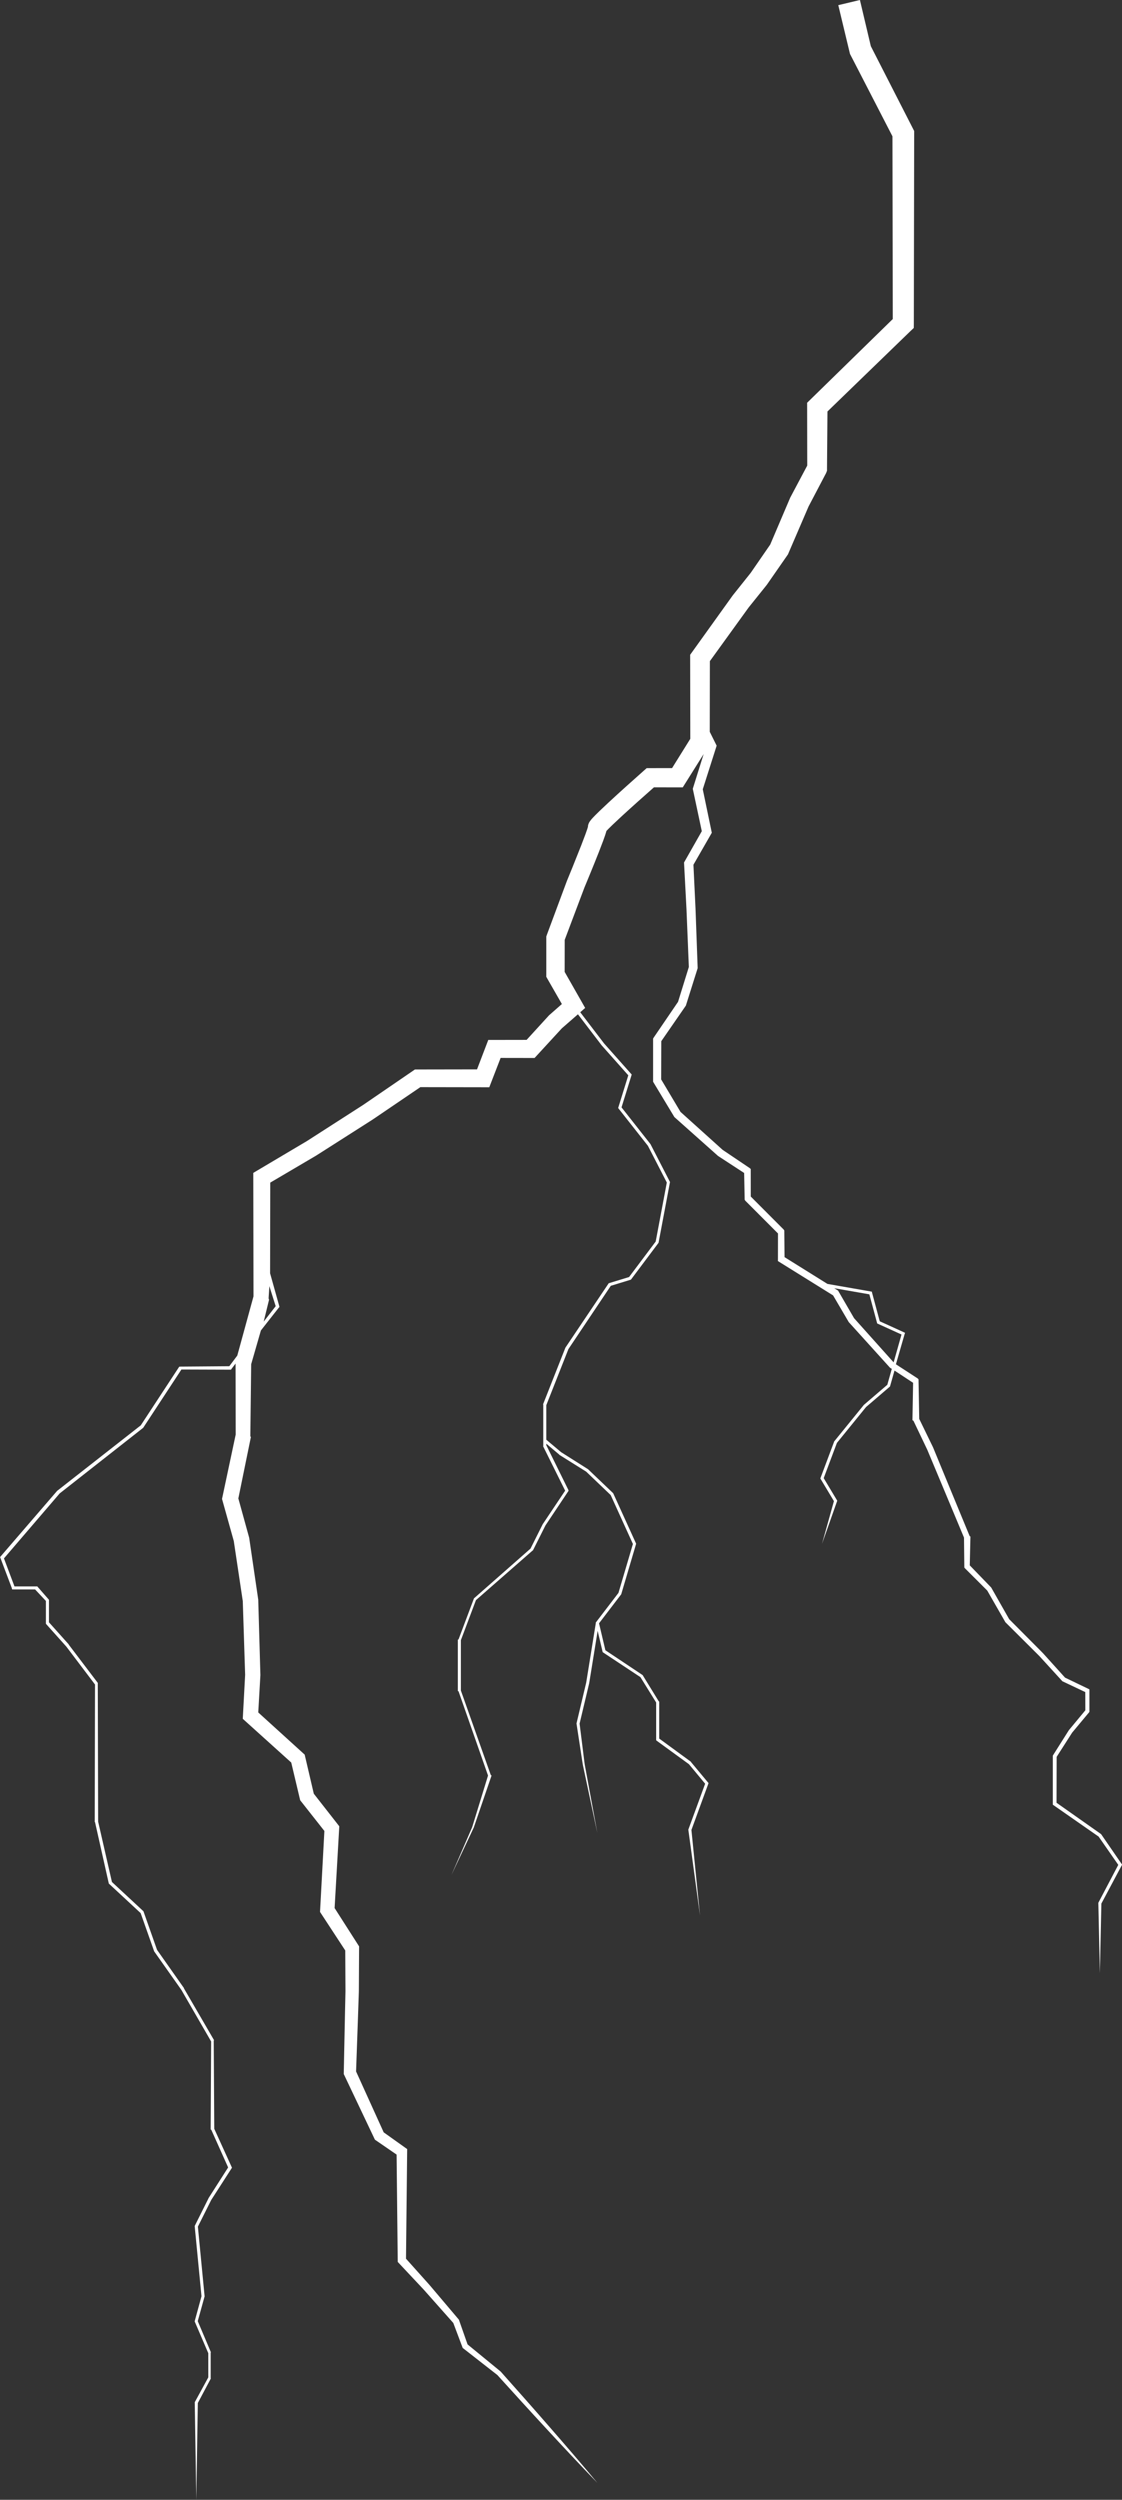 <?xml version="1.0" encoding="utf-8"?>
<!-- Generator: Adobe Illustrator 16.0.0, SVG Export Plug-In . SVG Version: 6.00 Build 0)  -->
<!DOCTYPE svg PUBLIC "-//W3C//DTD SVG 1.1//EN" "http://www.w3.org/Graphics/SVG/1.1/DTD/svg11.dtd">
<svg version="1.1" id="Layer_1" xmlns="http://www.w3.org/2000/svg" xmlns:xlink="http://www.w3.org/1999/xlink" x="0px" y="0px"
	 width="470.5px" height="1047.811px" viewBox="0 0 470.5 1047.811" enable-background="new 0 0 470.5 1047.811"
	 xml:space="preserve">
<rect x="0" y="0" width="470.5" height="1047.811" fill="#333333" stroke="none"/>
<g>
	<g>
		<g>
			<g>
				<path fill="#FFFFFF" d="M470.541,781.582l-0.237-0.346l-8.495-12.332l-0.071-0.105l-0.106-0.076l-18.581-13.076l0.047-19.244
					l6.495-10.15l7.067-8.473l0.177-0.242v-0.324v-8.525v-0.566l-0.479-0.248l-9.746-4.682l-5.602-6.203l-2.862-3.168l-0.713-0.791
					c-0.302-0.332-0.516-0.527-0.777-0.797l-1.507-1.516l-11.955-12.014l-7.48-13.164l-0.068-0.119l-0.101-0.102l-8.884-9.178
					l0.274-11.867v-0.217l-0.33-0.207l-10.228-24.762l-5.123-12.438l-5.786-11.904l-0.285-15.832v-0.703l-0.303-0.381l-9.188-5.975
					l3.65-12.66l0.185-0.529l-0.48-0.227l-10.137-4.613l-3.234-12.021l-0.102-0.395l-0.402-0.07l-18.191-3.174l-17.988-11.219
					l-0.106-10.553v-0.619l-0.307-0.443l-13.758-13.788l-0.011-10.726v-0.842l-0.6-0.473l-11.195-7.539l-17.659-15.904
					l-8.104-13.604l0.046-16.03l10.152-14.686l0.153-0.22l0.084-0.263l4.774-15.144l0.095-0.298l-0.012-0.322l-0.785-21.794
					l-0.098-2.724l-0.13-2.745l-0.259-5.446l-0.49-10.318l7.329-12.755l0.372-0.649l-0.154-0.743l-3.634-17.482l5.567-17.48
					l0.254-0.796l-0.376-0.757l-2.517-5.06l0.05-29.619l15.708-21.735l0.516-0.713l0.026-0.037l0.114-0.142l0.275-0.343l1.102-1.372
					l2.202-2.743l2.203-2.743l1.101-1.372l0.275-0.343l0.137-0.172l0.068-0.085l0.242-0.319l0.502-0.723l8.031-11.556l0.238-0.344
					l0.173-0.398l8.483-19.708l7.371-14.039l0.354-0.94v-1.081l0.189-23.739l34.824-33.717l1.372-1.295l0.021-1.875l0.146-79.57
					l0.006-1.095l-0.503-0.988l-17.68-34.576l-4.575-19.361l-9.07,2.159l4.771,19.884l0.132,0.552l0.253,0.49l17.558,34.045
					l0.133,76.601l-34.596,33.801l-1.317,1.285l0.005,1.823l0.042,24.51l-7.048,13.267l-0.088,0.167l-0.068,0.161l-8.324,19.521
					l-7.747,11.228l-0.434,0.627l-0.029,0.037l-0.136,0.171l-0.273,0.344l-1.098,1.375l-2.192,2.751l-2.192,2.75l-1.098,1.375
					l-0.274,0.344l-0.136,0.172l-0.26,0.346l-0.513,0.715l-16.405,22.867l-0.782,1.089l0.002,1.326l0.058,33.89l-7.644,12.278
					l-9.122,0.016l-1.526,0.002l-1.129,1c-5.029,4.454-10.011,8.913-14.957,13.495l-3.701,3.494l-1.854,1.829l-0.951,0.992
					c-0.336,0.371-0.64,0.683-1.122,1.329l-0.23,0.342l-0.174,0.298l-0.086,0.165c-0.023,0.046-0.053,0.098-0.126,0.277
					c-0.059,0.145-0.11,0.294-0.156,0.445l-0.06,0.227c-0.027,0.134-0.017,0.022-0.069,0.359c-0.015,0.106-0.006,0.223-0.011,0.334
					c-0.004,0.01-0.006,0.021-0.01,0.03c-0.07,0.265-0.184,0.626-0.301,0.981c-0.239,0.722-0.512,1.484-0.79,2.245l-1.751,4.609
					l-3.693,9.253l-1.892,4.619l-0.237,0.575l-0.166,0.42l-0.109,0.292l-0.438,1.174l-0.875,2.347l-6.981,18.779l-0.226,0.667v0.697
					l0.002,15.156l-0.009,1.031l0.499,0.883l6.042,10.537l-5.208,4.571l-0.162,0.143l-0.139,0.15l-9.281,10.159l-13.484,0.023
					l-2.59,0.004l-0.921,2.408l-3.798,9.929l-24.896,0.042l-1.146,0.002l-0.935,0.64l-15.999,10.949l-4,2.737l-0.915,0.62
					l-1.02,0.655l-2.039,1.311l-8.154,5.238l-8.156,5.239l-4.078,2.62l-4.06,2.406l-16.673,9.89l-1.752,1.04l0.004,2.025
					l0.085,49.741l-6.792,24.801l-3.346,4.465l-20.485,0.166h-0.392l-0.214,0.166l-16.034,24.449L24.09,624.809l-0.055,0.021
					l-0.046,0.043L0.312,652.344l-0.275,0.318l0.151,0.393l4.737,12.52l0.175,0.658h0.482h9.144l4.522,4.818v9.219v0.27l0.102,0.199
					l8.473,9.457l12.021,15.887l-0.123,57.547v0.076l0.13,0.072l5.743,25.576l0.075,0.207l0.168,0.145l13.148,12.197l5.634,15.945
					l0.034,0.088l0.053,0.078L76.064,834.1l12.478,21.6l-0.199,36.758v0.139l0.261,0.129l7.065,15.777l-8.278,12.965l0.008,0.029
					l-0.005,0.033l-5.677,11.367l-0.079,0.17l0.019,0.189l2.837,29.242l-2.81,10.307l-0.061,0.219l0.091,0.209l5.632,13.137
					l0.003,10.123l-5.604,10.275l-0.081,0.15l0.003,0.16l0.646,40.73l0.643-40.562l5.459-10.281l-0.071-0.145v-0.164v-10.42v-0.135
					l0.099-0.123l-5.518-13.051l2.822-10.201l0.051-0.115l-0.003-0.121l-2.814-29.174l5.588-11.166l8.511-13.232l0.193-0.301
					l-0.145-0.324l-7.277-15.979l-0.229-36.801v-0.184l0.142-0.158l-12.67-21.785l0.044-0.025l0.014-0.021l-11.297-16.031
					l-5.644-16.016l-0.051-0.158l-0.121-0.115l-13.103-12.17l-5.781-25.295l-0.153-57.707v-0.236l0.021-0.186l-12.23-16.107
					l0.023-0.021l0.02-0.021l-8.306-9.273v-9.205v-0.254l-0.18-0.195l-4.743-5.414l-0.219,0.02h-0.33h-8.99l-4.408-11.74
					l23.361-27.23l35-27.49l0.094-0.107l0.065-0.117l15.893-24.23l20.45,0.072h0.355l0.217-0.357l1.687-2.205l0.053,29.764
					l-5.562,26.172l-0.172,0.801l0.219,0.779l4.714,16.857l3.773,25.17l0.989,30.922l-0.91,16.92l-0.081,1.516l1.118,1.01
					l19.205,17.316l3.591,15.145l0.16,0.668l0.42,0.533l9.729,12.34l-1.773,32.945l-0.05,0.994l0.528,0.807l10.046,15.344
					l0.064,12.156l0.018,3.256l0.01,1.629l-0.032,1.549l-0.147,6.514l-0.534,26.053l-0.013,0.625l0.25,0.529l12.546,26.414
					l0.276,0.582l0.496,0.342l8.598,5.908l0.471,44.295l0.008,0.691l0.448,0.479l5.854,6.242l2.928,3.119l1.463,1.559
					c0.434,0.453,0.935,1.045,1.4,1.561l11.203,12.629l3.813,10.129l0.125,0.332l0.256,0.199l14.278,11.156
					c6.889,7.605,13.791,15.201,20.767,22.729c6.988,7.559,14.02,15.074,21.177,22.479c-6.596-7.908-13.315-15.705-20.08-23.463
					c-6.756-7.766-13.586-15.465-20.43-23.148l-0.051-0.055l-0.069-0.059l-13.804-11.307l-3.56-10.152l-0.076-0.219l-0.17-0.201
					l-11.06-13.061c-0.479-0.555-0.883-1.064-1.42-1.656l-1.428-1.594l-2.854-3.188l-5.247-5.855l0.478-44.814l0.013-1.135
					l-0.957-0.682l-8.893-6.34l-11.577-25.516l0.894-25.455l0.216-6.508l0.053-1.707l0.01-1.629l0.019-3.256l0.069-13.029
					l0.005-0.84l-0.471-0.738l-9.799-15.326l1.898-33.131l0.063-1.148l-0.716-0.914l-9.97-12.738l-3.608-15.447l-0.221-0.941
					l-0.725-0.658l-18.738-17.016l0.892-15.543l0.008-0.133l-0.006-0.143l-0.894-31.26l-0.004-0.186l-0.029-0.193l-3.746-25.582
					l-0.027-0.197l-0.057-0.201l-4.487-16.266l5.258-25.719l-0.227-0.346v-0.361l0.352-29.844l4.075-14.139l7.513-9.562l0.265-0.293
					l-0.08-0.354l-3.843-13.752l0.071-38.01l14.966-8.807l4.286-2.526l4.088-2.605l8.174-5.211l8.173-5.211l2.044-1.303l1.021-0.651
					l1.095-0.734l4.009-2.724l15.089-10.25l26.339,0.045l2.561,0.004l0.929-2.402l3.824-9.89l12.578,0.021l1.659,0.003l1.133-1.231
					l10.293-11.189l6.761-5.896l9.957,13.026l0.016,0.019l0.015,0.018l11.128,12.519l-4.154,13.39l-0.1,0.321l0.209,0.265
					l12.276,15.581l7.921,15.379l-4.663,24.74l-11.158,14.872l-8.324,2.539l-0.217,0.066l-0.128,0.188l-17.995,26.76l-0.037,0.057
					l-0.025,0.062l-9.347,23.686l0.085,0.115v0.123v17.051v0.152l-0.062,0.135l9.243,18.613l-9.303,13.9l-0.039,0.033l-0.024,0.035
					l-5.159,10.309l-23.588,20.758l-0.125,0.109l-0.058,0.152l-6.415,17.051l-0.296,0.105v0.113v21.314v0.107l0.294,0.102
					l12.373,35.324l-6.656,21.656l-8.677,20.004l9.299-19.76l0.015-0.012l0.011-0.02l7.417-21.682l0.07-0.199l-0.33-0.209
					l-12.537-35.42v-21.094l6.321-16.793l23.688-20.73l0.157-0.084l0.09-0.111l5.207-10.385l9.462-14.176l0.211-0.309l-0.034-0.332
					l-9.276-18.811v-0.631l5.456,4.592l-0.034,0.027l0.003,0.021l11.295,7.07l10.274,9.816l9.32,20.504l-6.057,20.5l-9.352,12.223
					l-0.185,0.24l0.041,0.174l-4.029,24.945l-4.048,17.035l-0.029,0.121l0.018,0.115l1.765,11.533l0.44,2.885
					c0.156,0.969,0.274,1.9,0.462,2.904l1.214,5.705l4.859,22.826l-4.231-22.951l-1.059-5.736c-0.145-0.914-0.247-1.916-0.373-2.869
					l-0.362-2.896l-1.432-11.455l4.025-16.938l0.006-0.023l0.003-0.021l3.54-21.92l2.049,8.701l0.058,0.246l0.21,0.141l15.63,10.342
					l6.585,10.617v15.451v0.326l0.147,0.193l13.608,9.9l6.788,8.178l-6.993,19.074l-0.062,0.148l0.017,0.146l4.895,35.92
					l-3.611-35.91l7.053-19.285l0.126-0.346l-0.235-0.283l-7.104-8.525l-0.052-0.061l0.053-0.049l-13.35-9.754V713.43v-0.18
					l-0.211-0.152l-6.693-10.895l-0.103-0.121l-0.133-0.078l-15.428-10.281l-2.665-11.297l9.236-12.076l0.069-0.094l0.033-0.113
					l6.156-20.846l0.067-0.229l-0.099-0.217l-9.474-20.834l-0.052-0.113l-0.088-0.086l-10.419-9.945l-0.047-0.045l-0.057-0.035
					l-11.204-7.084l-6.233-5.232v-14.49l9.274-23.508l17.767-26.516l8.274-2.533l0.184-0.061l0.118-0.168l11.366-15.156l0.087-0.119
					l0.027-0.146l4.73-25.104l0.042-0.216l-0.102-0.196l-8.052-15.629l-0.027-0.055l-0.039-0.049l-12.105-15.365l4.163-13.414
					l0.106-0.345l-0.239-0.271l-11.351-12.769l-9.995-13.074l2.065-1.801l-1.553-2.729l-7.046-12.378l0.022-13.428l6.824-18.102
					l0.885-2.344l0.441-1.173l0.111-0.292l0.031-0.084l0.003-0.005l0.03-0.073l0.242-0.582l1.922-4.65
					c1.274-3.103,2.534-6.211,3.771-9.349l1.822-4.753c0.3-0.807,0.593-1.616,0.882-2.479c0.146-0.438,0.287-0.872,0.438-1.412
					c0.028-0.12,0.058-0.228,0.088-0.349c0.038-0.041,0.074-0.082,0.112-0.12l0.785-0.814l1.72-1.683l3.598-3.374
					c4.502-4.141,9.108-8.243,13.72-12.304l9.845,0.017l2.233,0.004l1.193-1.903l7.572-12.069l-4.401,14.055l-0.161,0.513
					l0.11,0.515l3.674,17.257l-7.168,12.62l-0.284,0.5l0.028,0.564l0.572,10.889l0.286,5.444l0.141,2.7l0.11,2.724l0.88,21.479
					l-4.526,14.605l-10.189,14.954l-0.275,0.454v0.541v17.05v0.479l0.229,0.403l8.553,14.188l0.131,0.22l0.185,0.166l18.036,16.06
					l0.087,0.079l0.093,0.061l10.866,7.084l0.206,10.518v0.646l0.273,0.451l13.713,13.739l-0.019,10.741l-0.02,0.82l0.679,0.43
					l22.471,13.973l6.479,11.047l0.071,0.125l0.094,0.104l17.097,18.902l0.122,0.135l0.148,0.094l0.606,0.385l-1.886,6.674
					l-9.799,8.398l-0.043,0.037l-0.037,0.045l-12.314,15.156l-0.066,0.082l-0.037,0.098l-5.684,15.154l-0.108,0.289l0.159,0.266
					l5.542,9.238l-4.994,17.904l6.294-17.807l0.094-0.264l-0.154-0.258l-5.526-9.209l5.539-14.768l12.213-15.031l9.902-8.488
					l0.147-0.125l0.053-0.188l1.834-6.492l7.8,5.133l-0.271,15.395v0.277l0.422,0.244l5.789,12.131l5.156,12.312l10.248,24.518
					l0.135,12.09v0.451l0.25,0.316l9.363,9.35l7.523,13.121l0.062,0.119l0.089,0.094l12.113,12.055l1.514,1.506
					c0.234,0.24,0.54,0.529,0.717,0.727l0.719,0.789l2.882,3.154l5.765,6.309l0.124,0.137l0.164,0.078l9.443,4.469l0.019,7.635
					l-6.877,8.295l-0.037,0.043l-0.028,0.045l-6.589,10.436l-0.11,0.205v0.238v19.891v0.408l0.337,0.23l18.879,13.145l8.242,11.844
					l-8.289,15.756l-0.077,0.148l0.003,0.15l0.64,29.363l0.637-29.199l8.493-15.949L470.541,781.582z M314.719,240.244
					C314.709,240.257,314.705,240.262,314.719,240.244L314.719,240.244z M313.989,254.554c0.003-0.004-0.007,0.009-0.009,0.012v0
					L313.989,254.554z M115.608,547.496l-5.032,6.473l2.25-9.184l-0.174-0.447v-0.477l0.307-4.752L115.608,547.496z M244.44,372.013
					v-0.003C244.44,372.043,244.44,372.063,244.44,372.013z M246.545,346.794c0,0.007-0.001,0.014-0.001,0.021
					c0-0.003,0-0.004,0-0.007L246.545,346.794z M246.654,347.829c-0.043-0.164-0.074-0.334-0.092-0.505
					c-0.005-0.05-0.003-0.1-0.005-0.149c0.022,0.233,0.054,0.467,0.115,0.688c-0.014-0.037-0.022-0.065-0.022-0.06l0.004,0.02
					C246.653,347.821,246.668,347.88,246.654,347.829z M254.322,345.749c0.006,0.025,0.006,0.053,0.013,0.079
					C254.283,345.664,254.115,345.09,254.322,345.749z M358.138,552.52l-6.534-11.26l-0.174-0.299l-0.297-0.188l-1.288-0.809
					l14.709,2.566l3.21,11.92l0.078,0.291l0.274,0.125l9.922,4.508l-3.302,11.682L358.138,552.52z"/>
			</g>
		</g>
	</g>
</g>
</svg>
